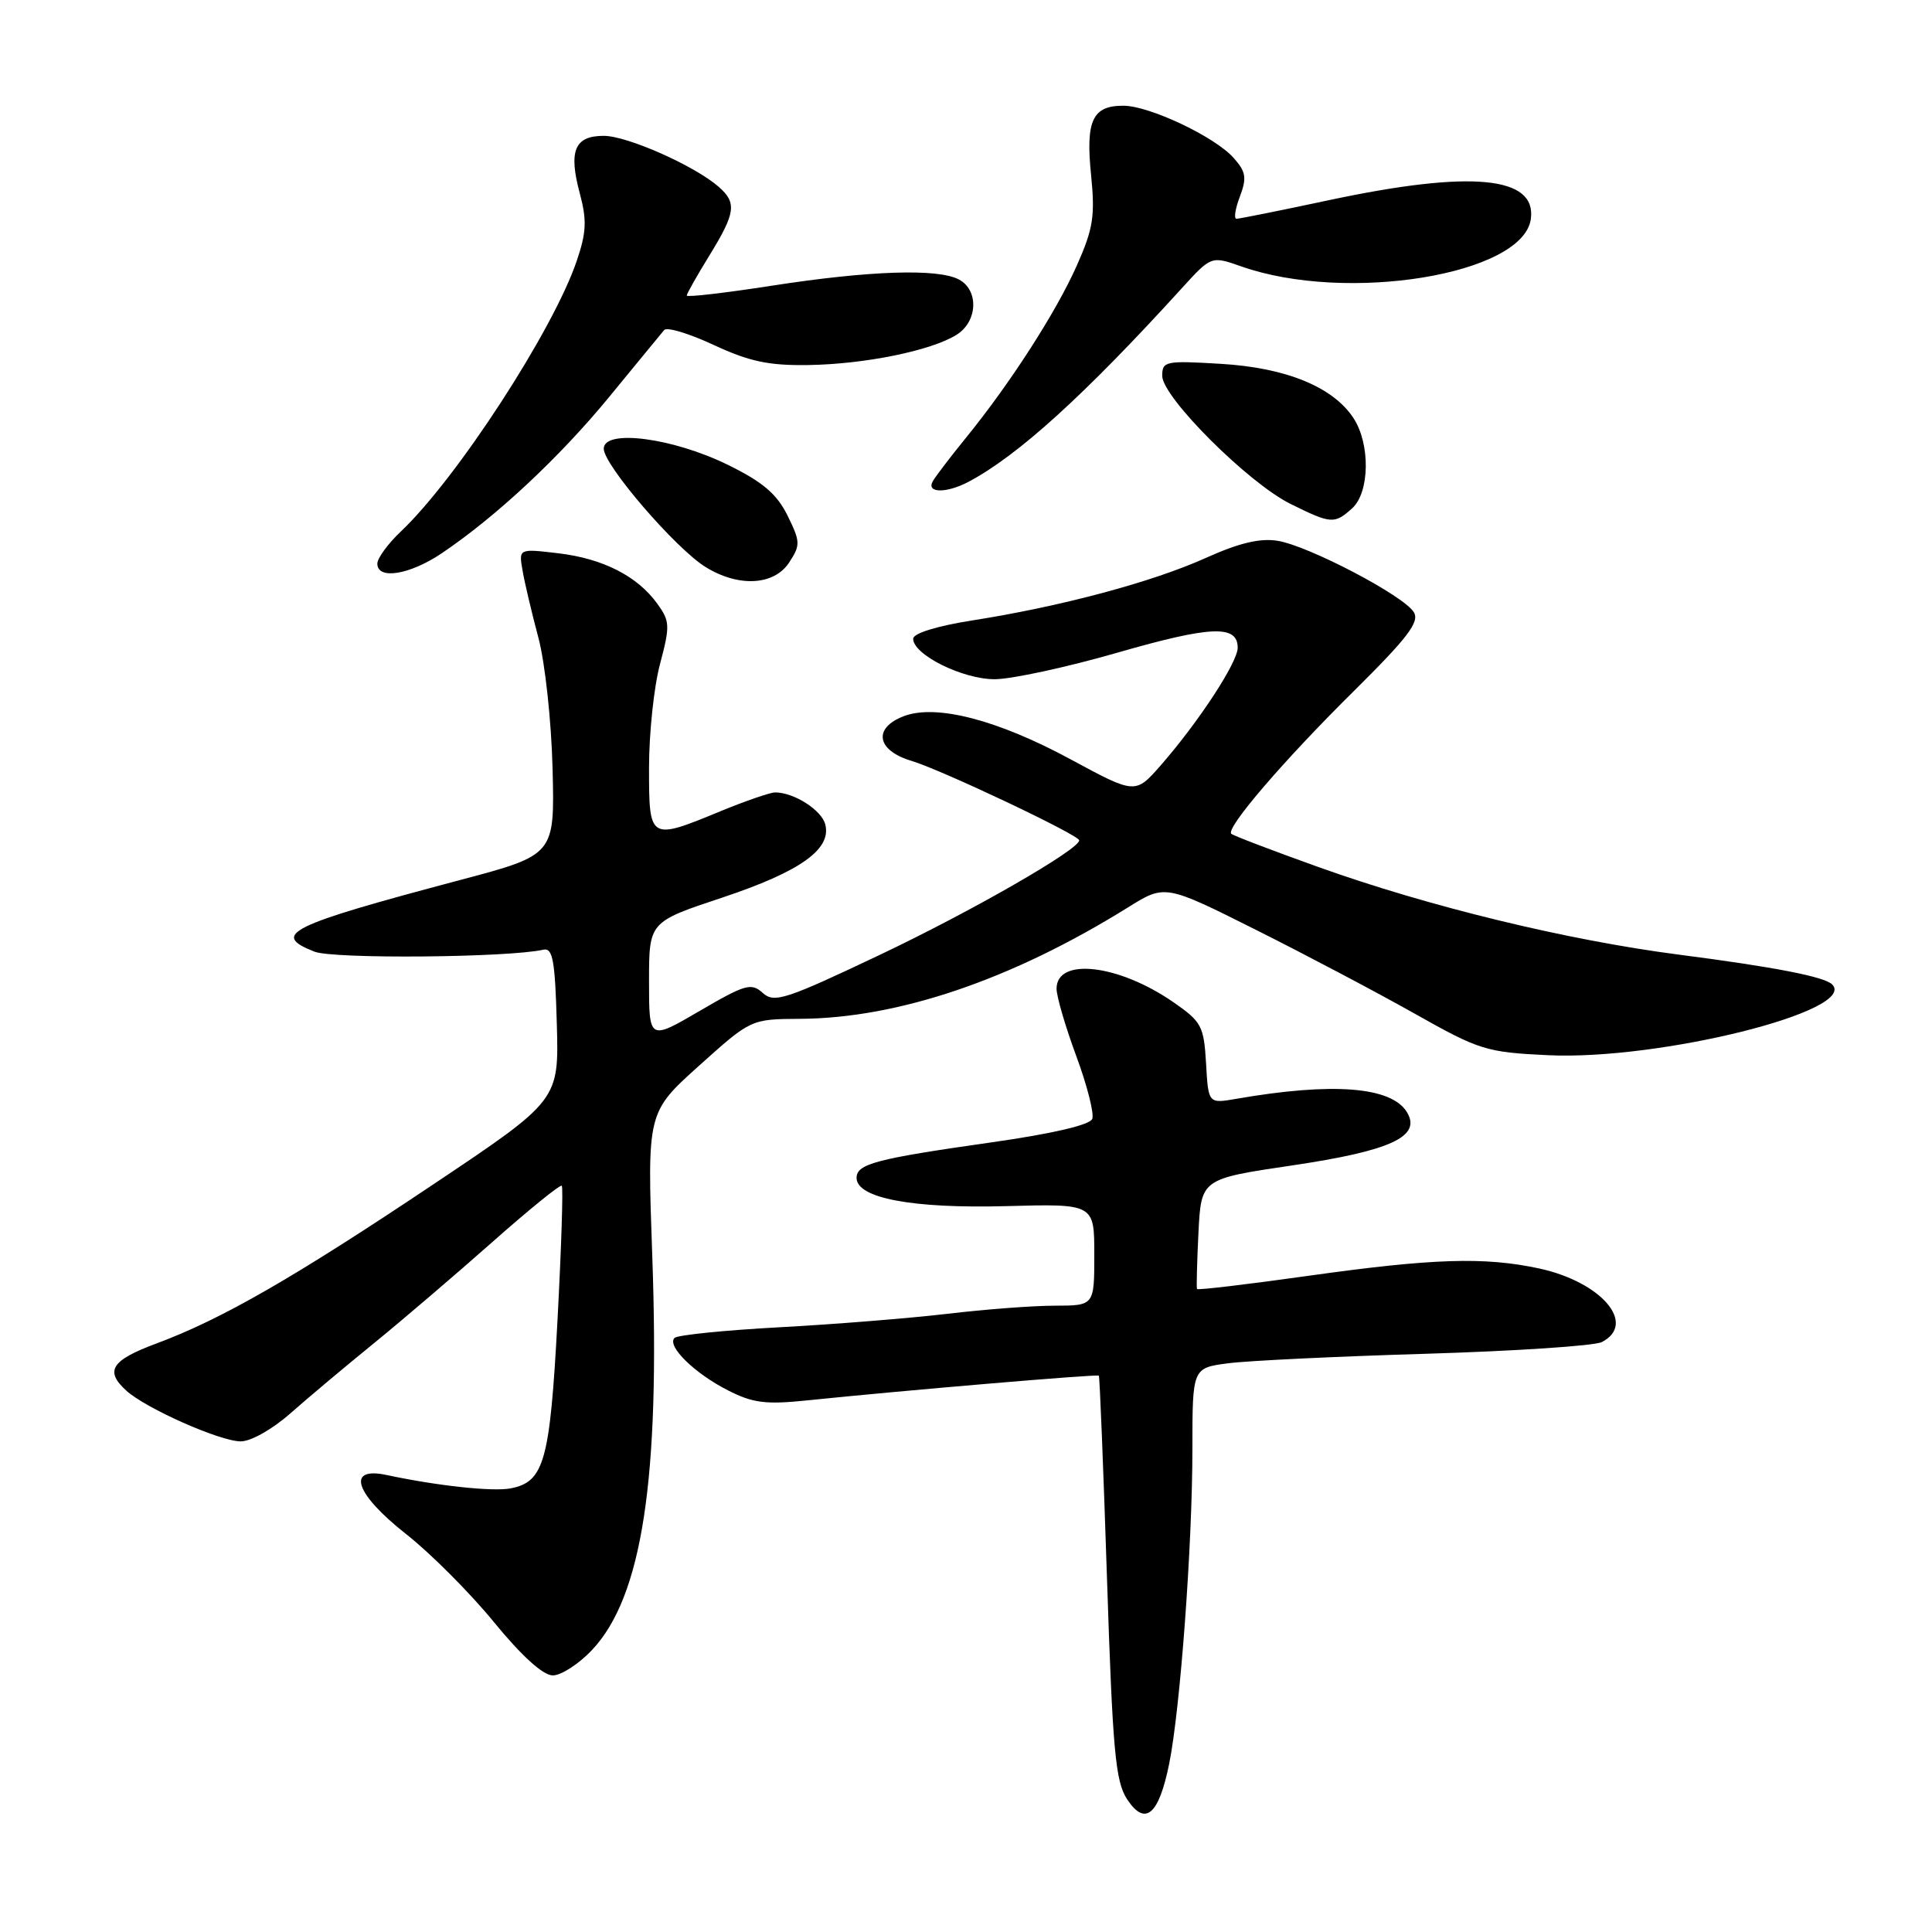 <?xml version="1.0" encoding="UTF-8" standalone="no"?>
<!DOCTYPE svg PUBLIC "-//W3C//DTD SVG 1.1//EN" "http://www.w3.org/Graphics/SVG/1.1/DTD/svg11.dtd" >
<svg xmlns="http://www.w3.org/2000/svg" xmlns:xlink="http://www.w3.org/1999/xlink" version="1.1" viewBox="0 0 256 256">
 <g >
 <path fill="currentColor"
d=" M 154.93 233.67 C 156.40 226.36 158.00 204.64 158.00 191.98 C 158.00 181.26 158.00 181.26 162.75 180.64 C 165.36 180.30 177.18 179.73 189.00 179.38 C 200.82 179.02 211.29 178.33 212.25 177.83 C 216.95 175.41 212.19 169.85 203.91 168.07 C 196.66 166.52 189.85 166.74 173.38 169.05 C 165.34 170.18 158.70 170.97 158.61 170.80 C 158.52 170.64 158.61 167.29 158.80 163.36 C 159.16 156.21 159.16 156.21 171.18 154.43 C 184.30 152.49 188.40 150.59 186.42 147.36 C 184.36 143.99 176.60 143.38 163.81 145.60 C 160.11 146.24 160.11 146.24 159.81 140.91 C 159.52 135.96 159.22 135.39 155.50 132.81 C 148.23 127.77 140.00 126.81 140.00 131.01 C 140.00 132.04 141.18 136.06 142.61 139.93 C 144.05 143.81 145.00 147.55 144.73 148.26 C 144.42 149.06 139.46 150.22 131.37 151.37 C 116.03 153.55 113.50 154.22 113.50 156.08 C 113.50 158.76 120.88 160.15 133.25 159.82 C 145.00 159.50 145.00 159.50 145.00 166.25 C 145.00 173.00 145.00 173.00 139.75 173.01 C 136.86 173.01 130.45 173.50 125.50 174.09 C 120.55 174.67 110.56 175.48 103.29 175.87 C 96.03 176.26 89.77 176.90 89.38 177.28 C 88.32 178.34 92.00 181.96 96.44 184.22 C 99.74 185.91 101.46 186.13 106.94 185.56 C 119.50 184.26 145.39 182.06 145.60 182.28 C 145.72 182.40 146.20 194.46 146.68 209.08 C 147.43 232.00 147.80 236.04 149.34 238.40 C 151.74 242.05 153.55 240.52 154.93 233.67 Z  M 78.44 218.64 C 85.09 211.59 87.48 195.97 86.43 166.45 C 85.75 147.40 85.75 147.40 92.62 141.22 C 99.50 135.04 99.50 135.04 106.00 135.00 C 119.02 134.93 134.08 129.81 149.44 120.25 C 154.37 117.17 154.37 117.17 166.44 123.22 C 173.07 126.54 182.55 131.55 187.50 134.34 C 196.03 139.15 196.94 139.43 205.12 139.82 C 219.84 140.52 246.27 133.94 242.77 130.44 C 241.75 129.42 235.11 128.13 222.50 126.50 C 207.71 124.59 189.28 120.12 174.65 114.87 C 168.56 112.69 163.38 110.71 163.15 110.48 C 162.40 109.73 170.07 100.79 179.34 91.62 C 186.54 84.49 188.13 82.41 187.34 81.12 C 186.01 78.93 173.41 72.33 169.30 71.66 C 166.96 71.28 164.19 71.94 159.75 73.94 C 152.70 77.12 140.61 80.36 128.89 82.20 C 124.12 82.95 121.00 83.92 121.00 84.64 C 121.00 86.75 127.54 90.00 131.79 90.00 C 134.02 90.00 141.34 88.42 148.07 86.48 C 160.47 82.91 164.00 82.77 164.00 85.83 C 164.00 87.76 158.85 95.63 153.83 101.38 C 150.44 105.25 150.44 105.25 141.89 100.63 C 132.17 95.37 124.02 93.26 119.75 94.90 C 115.65 96.47 116.15 99.43 120.75 100.81 C 124.76 102.01 143.00 110.65 143.00 111.35 C 143.00 112.56 128.80 120.72 116.63 126.50 C 104.06 132.47 102.59 132.94 101.07 131.57 C 99.55 130.19 98.76 130.42 92.70 133.96 C 86.00 137.87 86.00 137.87 86.00 130.02 C 86.00 122.16 86.00 122.16 95.69 118.94 C 106.04 115.49 110.21 112.53 109.35 109.23 C 108.85 107.32 105.20 105.00 102.70 105.00 C 102.04 105.01 98.80 106.12 95.50 107.48 C 86.02 111.39 86.00 111.37 86.00 101.72 C 86.00 97.16 86.65 90.98 87.46 87.97 C 88.80 82.92 88.77 82.31 87.10 80.00 C 84.45 76.33 79.89 74.01 73.96 73.31 C 68.73 72.69 68.73 72.69 69.24 75.59 C 69.51 77.19 70.46 81.20 71.34 84.50 C 72.23 87.83 73.06 95.57 73.22 101.89 C 73.50 113.28 73.50 113.28 61.00 116.60 C 38.20 122.65 35.84 123.81 41.67 126.10 C 44.19 127.09 67.35 126.89 72.00 125.84 C 73.24 125.56 73.55 127.24 73.78 135.65 C 74.07 145.79 74.07 145.79 57.42 156.93 C 38.95 169.30 29.34 174.82 20.75 178.01 C 14.73 180.25 13.84 181.64 16.75 184.28 C 19.36 186.64 29.15 190.98 31.89 190.99 C 33.24 191.00 36.12 189.37 38.51 187.25 C 40.84 185.19 45.80 181.03 49.53 178.00 C 53.25 174.97 60.30 168.95 65.19 164.62 C 70.08 160.29 74.24 156.91 74.44 157.12 C 74.64 157.33 74.38 165.36 73.87 174.97 C 72.87 193.65 72.11 196.36 67.65 197.22 C 65.26 197.67 57.94 196.88 51.25 195.45 C 45.81 194.28 47.01 197.92 53.83 203.29 C 57.04 205.81 62.27 211.05 65.45 214.94 C 69.14 219.45 71.96 222.00 73.25 222.00 C 74.36 222.00 76.69 220.49 78.44 218.64 Z  M 104.57 74.53 C 106.08 72.23 106.06 71.79 104.35 68.31 C 102.94 65.46 101.08 63.87 96.50 61.62 C 89.18 58.01 80.00 56.81 80.00 59.46 C 80.00 61.62 89.54 72.70 93.50 75.14 C 97.87 77.84 102.58 77.58 104.57 74.53 Z  M 58.52 73.32 C 65.76 68.44 74.15 60.61 80.80 52.50 C 84.41 48.10 87.65 44.15 88.01 43.73 C 88.36 43.30 91.32 44.19 94.57 45.71 C 99.29 47.90 101.85 48.45 107.10 48.37 C 114.59 48.26 123.41 46.46 126.75 44.36 C 129.55 42.61 129.73 38.46 127.07 37.04 C 124.29 35.55 115.20 35.85 102.25 37.86 C 96.06 38.82 91.00 39.41 91.00 39.16 C 91.00 38.92 92.35 36.53 94.00 33.85 C 97.47 28.21 97.65 26.88 95.25 24.77 C 92.08 21.98 83.12 18.00 80.00 18.00 C 76.13 18.00 75.31 19.98 76.83 25.64 C 77.78 29.19 77.70 30.81 76.42 34.57 C 73.30 43.77 60.53 63.41 53.10 70.44 C 51.40 72.05 50.00 73.96 50.00 74.69 C 50.00 76.86 54.28 76.17 58.52 73.32 Z  M 179.17 67.35 C 181.50 65.24 181.59 58.84 179.35 55.41 C 176.64 51.27 170.41 48.72 161.75 48.21 C 154.44 47.77 154.00 47.86 154.00 49.80 C 154.00 52.62 165.41 64.01 171.00 66.77 C 176.39 69.44 176.82 69.47 179.17 67.35 Z  M 128.32 63.85 C 134.87 60.38 143.65 52.42 156.59 38.20 C 160.50 33.90 160.50 33.90 164.50 35.31 C 178.47 40.21 201.80 36.40 202.84 29.04 C 203.65 23.35 194.98 22.52 176.25 26.49 C 169.79 27.87 164.20 28.99 163.84 28.99 C 163.47 29.00 163.67 27.67 164.29 26.05 C 165.23 23.55 165.10 22.76 163.45 20.91 C 160.97 18.12 152.31 14.02 148.87 14.01 C 144.77 13.99 143.84 15.96 144.57 23.15 C 145.12 28.62 144.86 30.29 142.69 35.17 C 139.97 41.31 133.85 50.82 128.00 58.00 C 125.99 60.48 124.01 63.06 123.61 63.75 C 122.68 65.35 125.37 65.40 128.32 63.85 Z "/>
</g>
</svg>